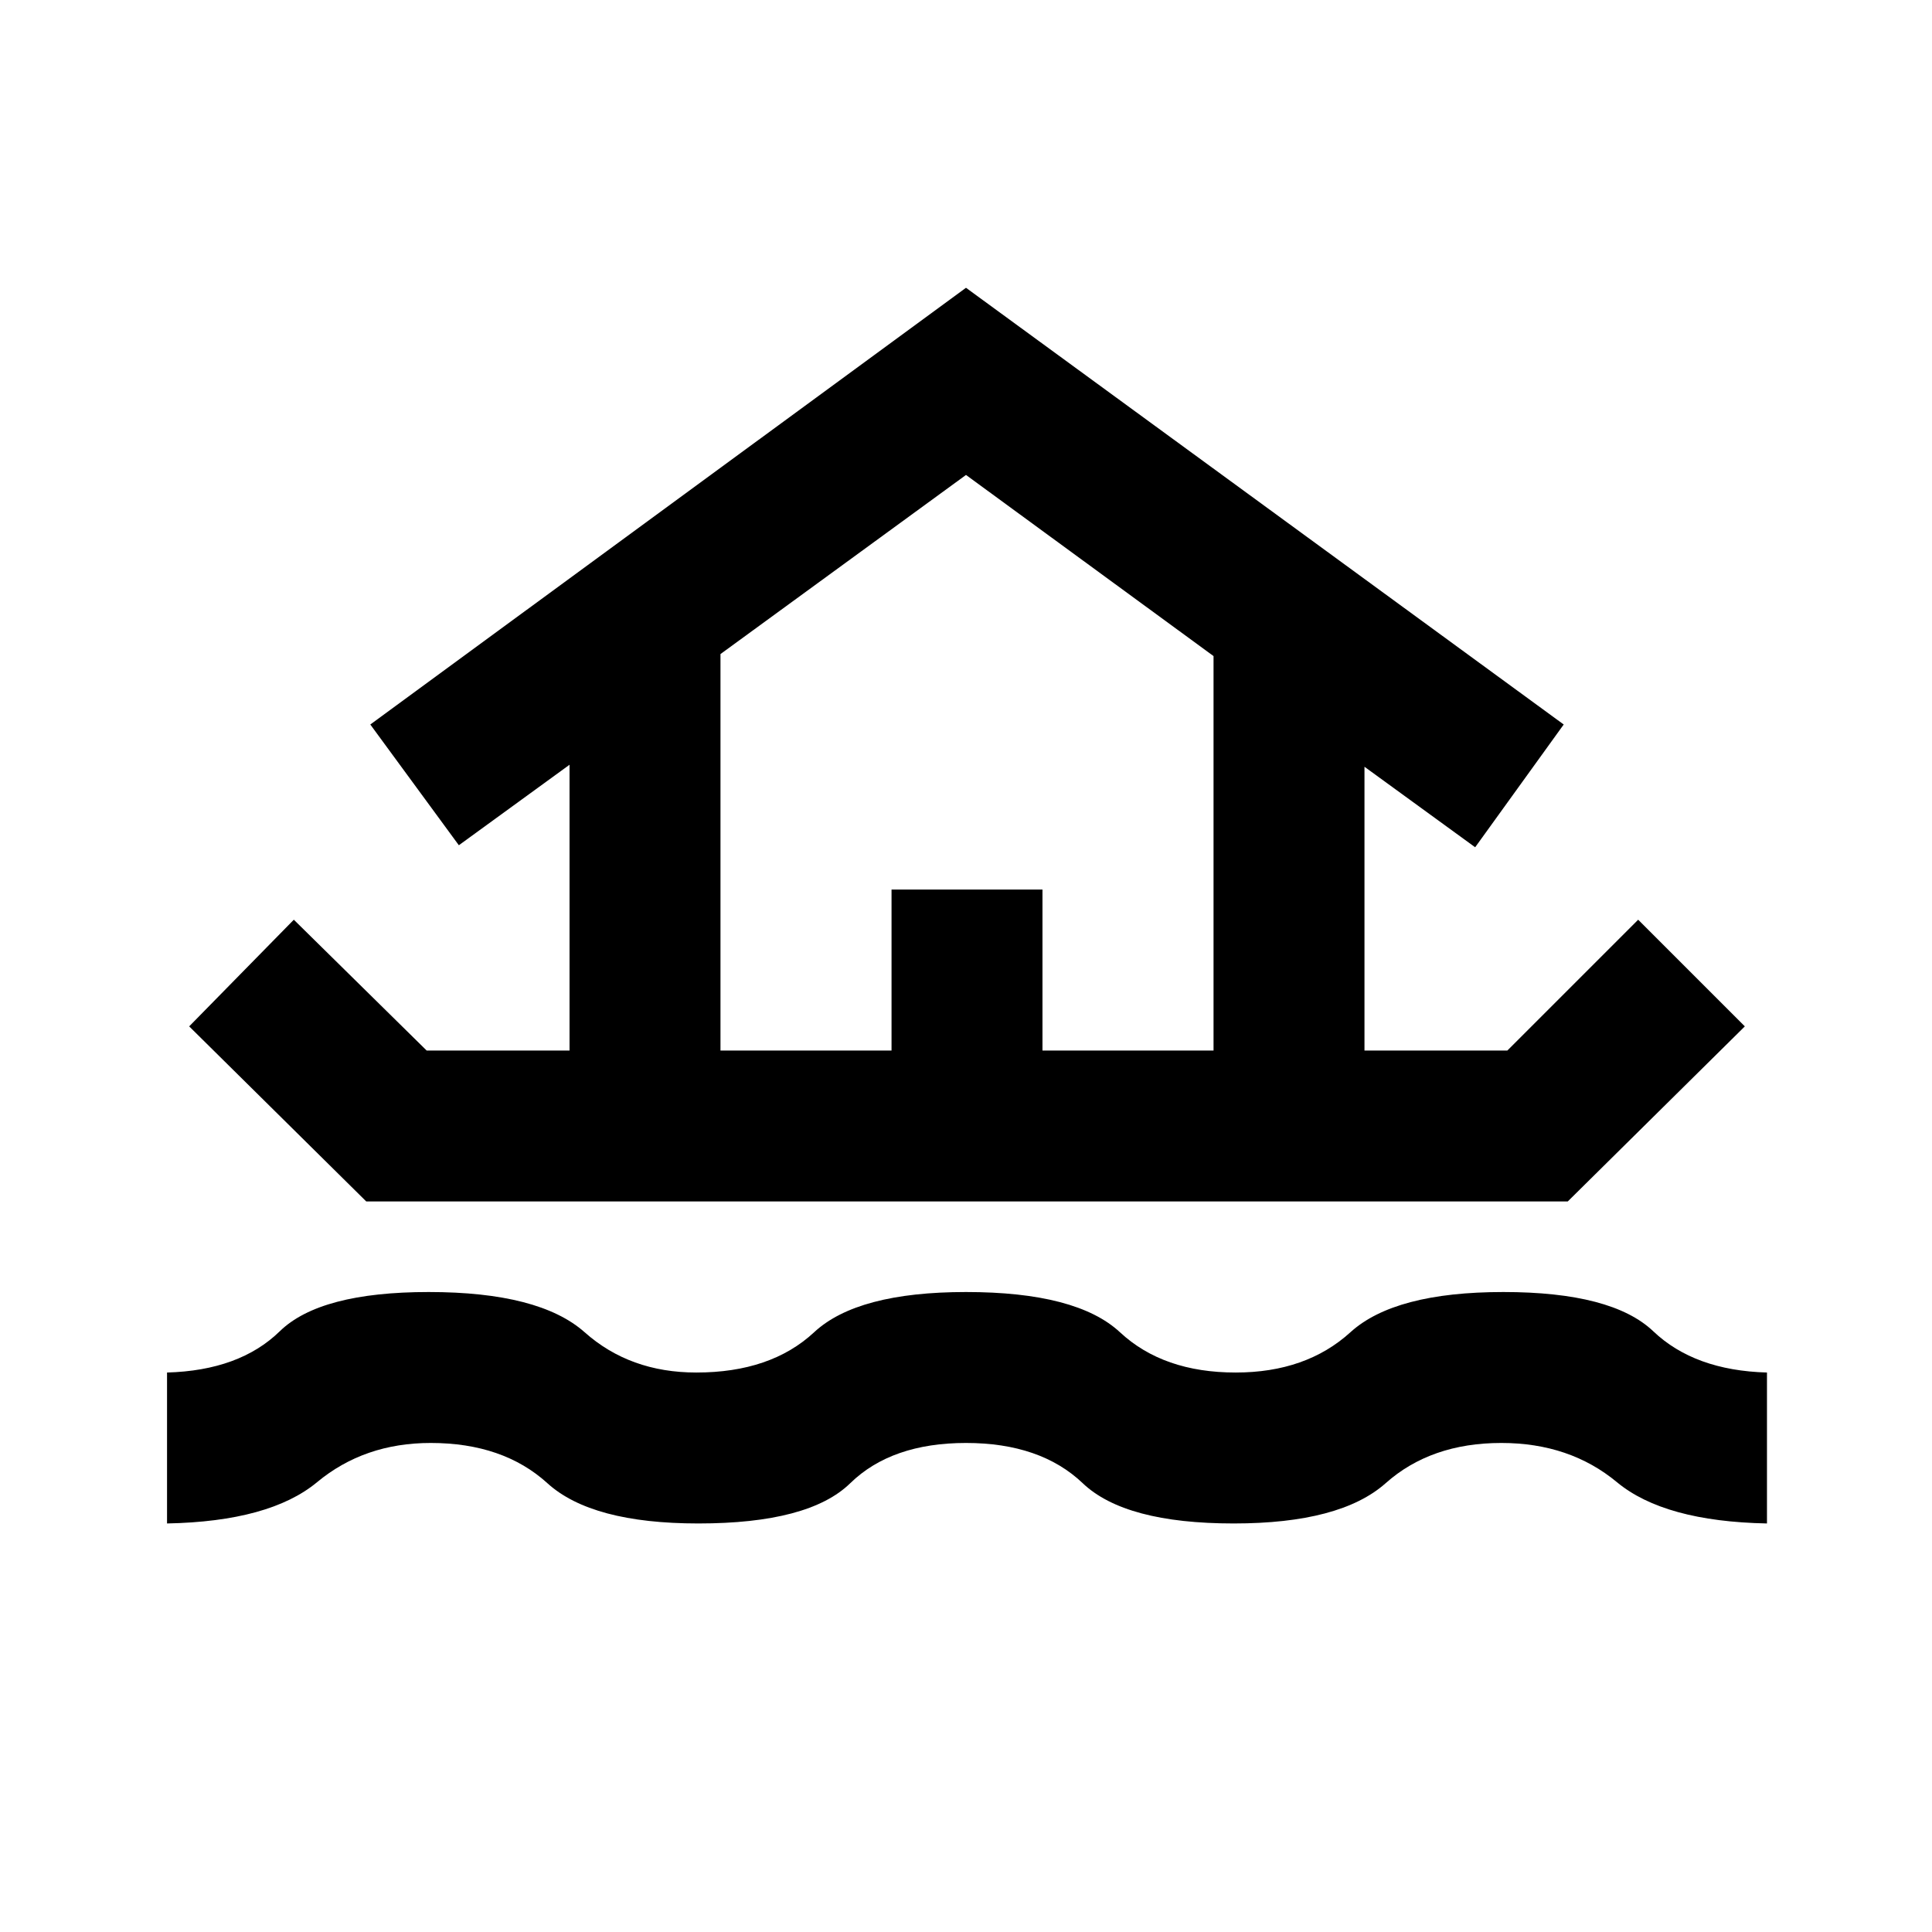 <svg xmlns="http://www.w3.org/2000/svg" height="24" width="24"><path d="M2.075 18.925V17.05Q2.975 17.025 3.475 16.538Q3.975 16.05 5.325 16.05Q6.7 16.05 7.263 16.55Q7.825 17.05 8.65 17.05Q9.575 17.05 10.113 16.55Q10.65 16.05 12 16.05Q13.375 16.05 13.913 16.55Q14.45 17.05 15.35 17.05Q16.225 17.05 16.775 16.55Q17.325 16.05 18.675 16.05Q20.025 16.05 20.538 16.538Q21.05 17.025 21.95 17.05V18.925Q20.675 18.9 20.087 18.413Q19.5 17.925 18.65 17.925Q17.775 17.925 17.213 18.425Q16.65 18.925 15.325 18.925Q13.975 18.925 13.45 18.425Q12.925 17.925 12 17.925Q11.075 17.925 10.562 18.425Q10.05 18.925 8.675 18.925Q7.35 18.925 6.8 18.425Q6.25 17.925 5.35 17.925Q4.525 17.925 3.938 18.413Q3.35 18.9 2.075 18.925ZM4.55 14.925 2.35 12.75 3.65 11.425 5.3 13.05H7.075V9.5L5.7 10.5L4.6 9L12 3.575L19.425 9L18.325 10.525L16.95 9.525V13.05H18.725L20.35 11.425L21.675 12.75L19.475 14.925ZM8.95 13.05H11.075V11.05H12.95V13.05H15.075V8.15L12 5.9L8.95 8.125ZM8.95 13.05H15.075H12H8.95Z"/></svg>